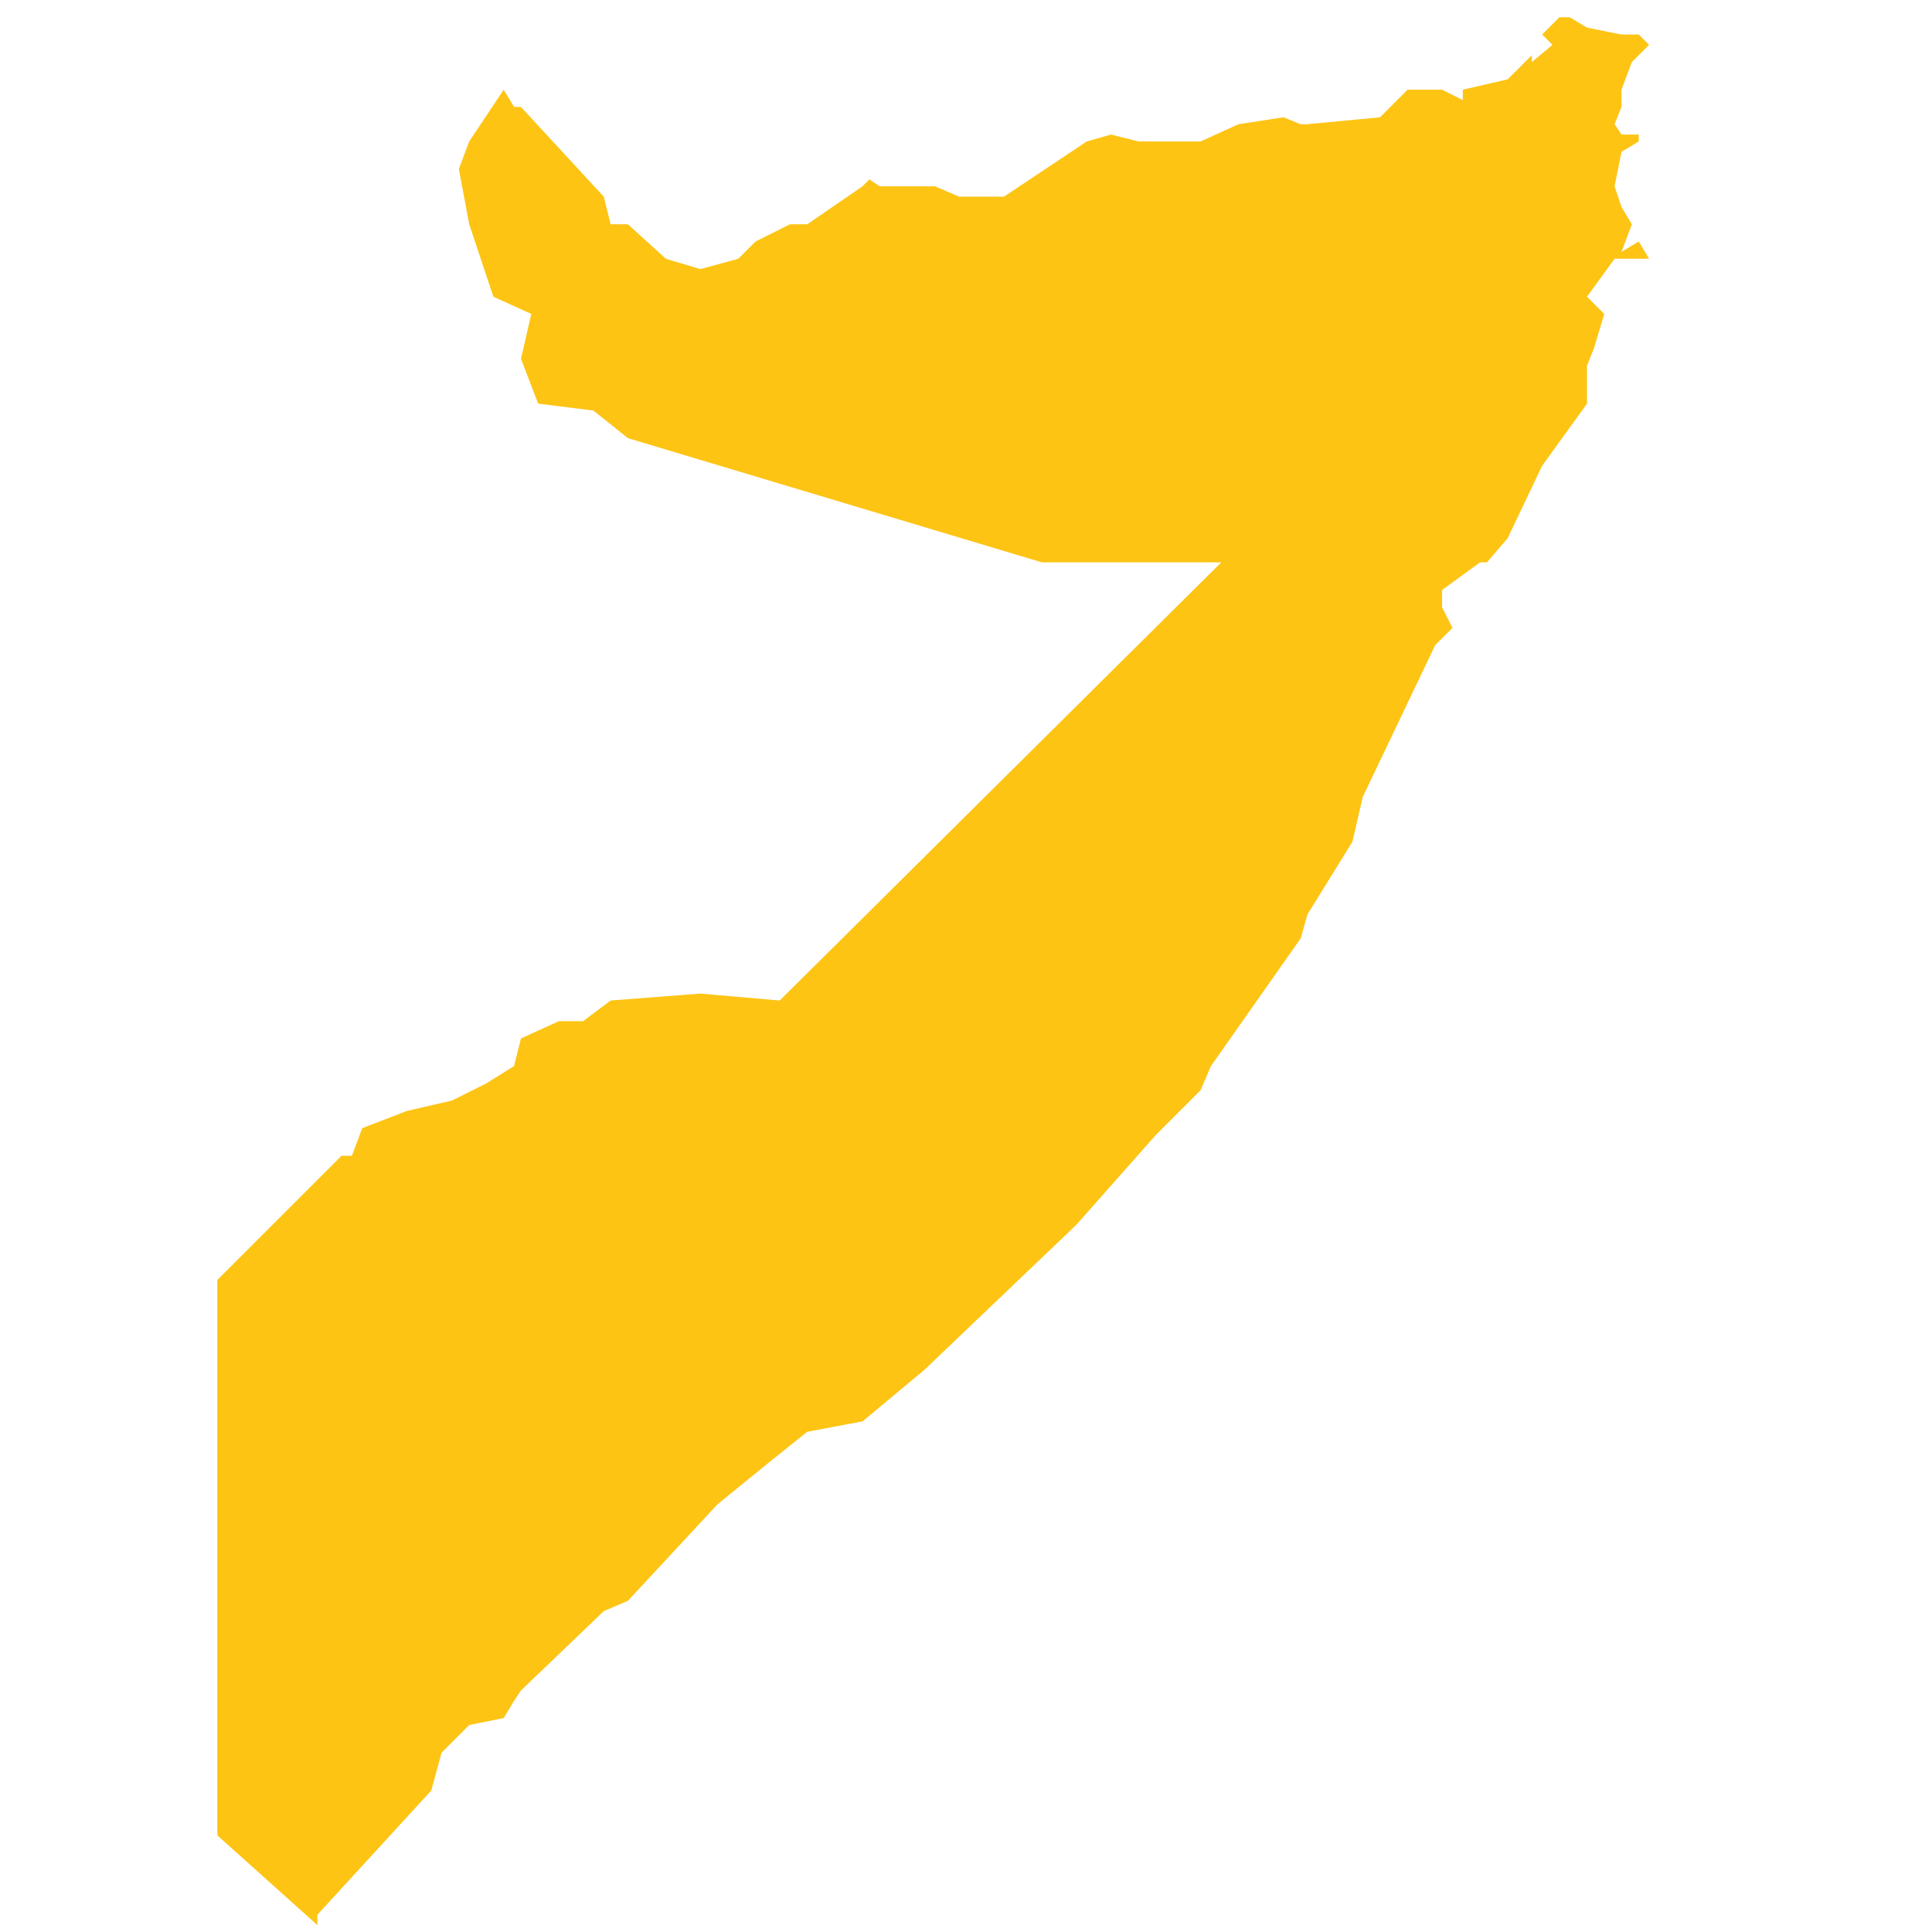 <?xml version="1.0" encoding="utf-8"?>
<!-- Generator: Adobe Illustrator 19.2.0, SVG Export Plug-In . SVG Version: 6.00 Build 0)  -->
<svg version="1.1" id="Layer_1" xmlns="http://www.w3.org/2000/svg" xmlns:xlink="http://www.w3.org/1999/xlink" x="0px" y="0px"
	 viewBox="0 0 56 56" style="enable-background:new 0 0 56 56;" xml:space="preserve">
<style type="text/css">
	.st0{fill:#FDC414;}
</style>
<polygon id="Somalia" class="st0" points="9.9,33.5 10.2,33.5 10.5,32.7 11.8,32.2 13.1,31.9 14.1,31.4 14.9,30.9 15.1,30.1 
	16.2,29.6 16.9,29.6 17.7,29 20.3,28.8 22.6,29 35.4,16.3 30.2,16.3 18.2,12.7 17.2,11.9 15.6,11.7 15.1,10.4 15.4,9.1 14.3,8.6 
	13.6,6.5 13.3,4.9 13.6,4.1 14.6,2.6 14.9,3.1 15.1,3.1 17.5,5.7 17.7,6.5 18.2,6.5 19.3,7.5 20.3,7.8 21.4,7.5 21.9,7 22.9,6.5 
	23.4,6.5 25,5.4 25.2,5.2 25.5,5.4 26.5,5.4 27.1,5.4 27.8,5.7 29.1,5.7 31.5,4.1 32.2,3.9 33,4.1 33.8,4.1 34.8,4.1 35.9,3.6 
	37.2,3.4 37.7,3.6 37.9,3.6 40,3.4 40.8,2.6 41.8,2.6 42.4,2.9 42.4,2.6 43.7,2.3 44.4,1.6 44.4,1.8 45,1.3 44.7,1 45.2,0.5 
	45.5,0.5 45.5,0.5 46,0.8 47,1 47.5,1 47.8,1.3 47.3,1.8 47,2.6 47,3.1 46.8,3.6 47,3.9 47.5,3.9 47.5,4.1 47,4.4 46.8,5.4 47,6 
	47.3,6.5 47,7.3 47.5,7 47.3,7 47.5,7 47.8,7.5 47.5,7.5 47.5,7.5 47,7.5 46.8,7.5 46,8.6 46.5,9.1 46.2,10.1 46,10.6 46,11.7 
	44.7,13.5 43.7,15.6 43.1,16.3 42.9,16.3 41.8,17.1 41.8,17.6 42.1,18.2 41.6,18.7 39.5,23.1 39.2,24.4 37.9,26.5 37.7,27.2 
	35.1,30.9 34.8,31.6 33.5,32.9 31.2,35.5 26.8,39.7 25,41.2 23.4,41.5 22.4,42.3 20.8,43.6 18.2,46.4 17.5,46.7 15.1,49 14.9,49.3 
	14.6,49.8 13.6,50 12.8,50.8 12.5,51.9 9.2,55.5 9.2,55.8 6.3,53.2 6.3,37.1 "/>
</svg>
